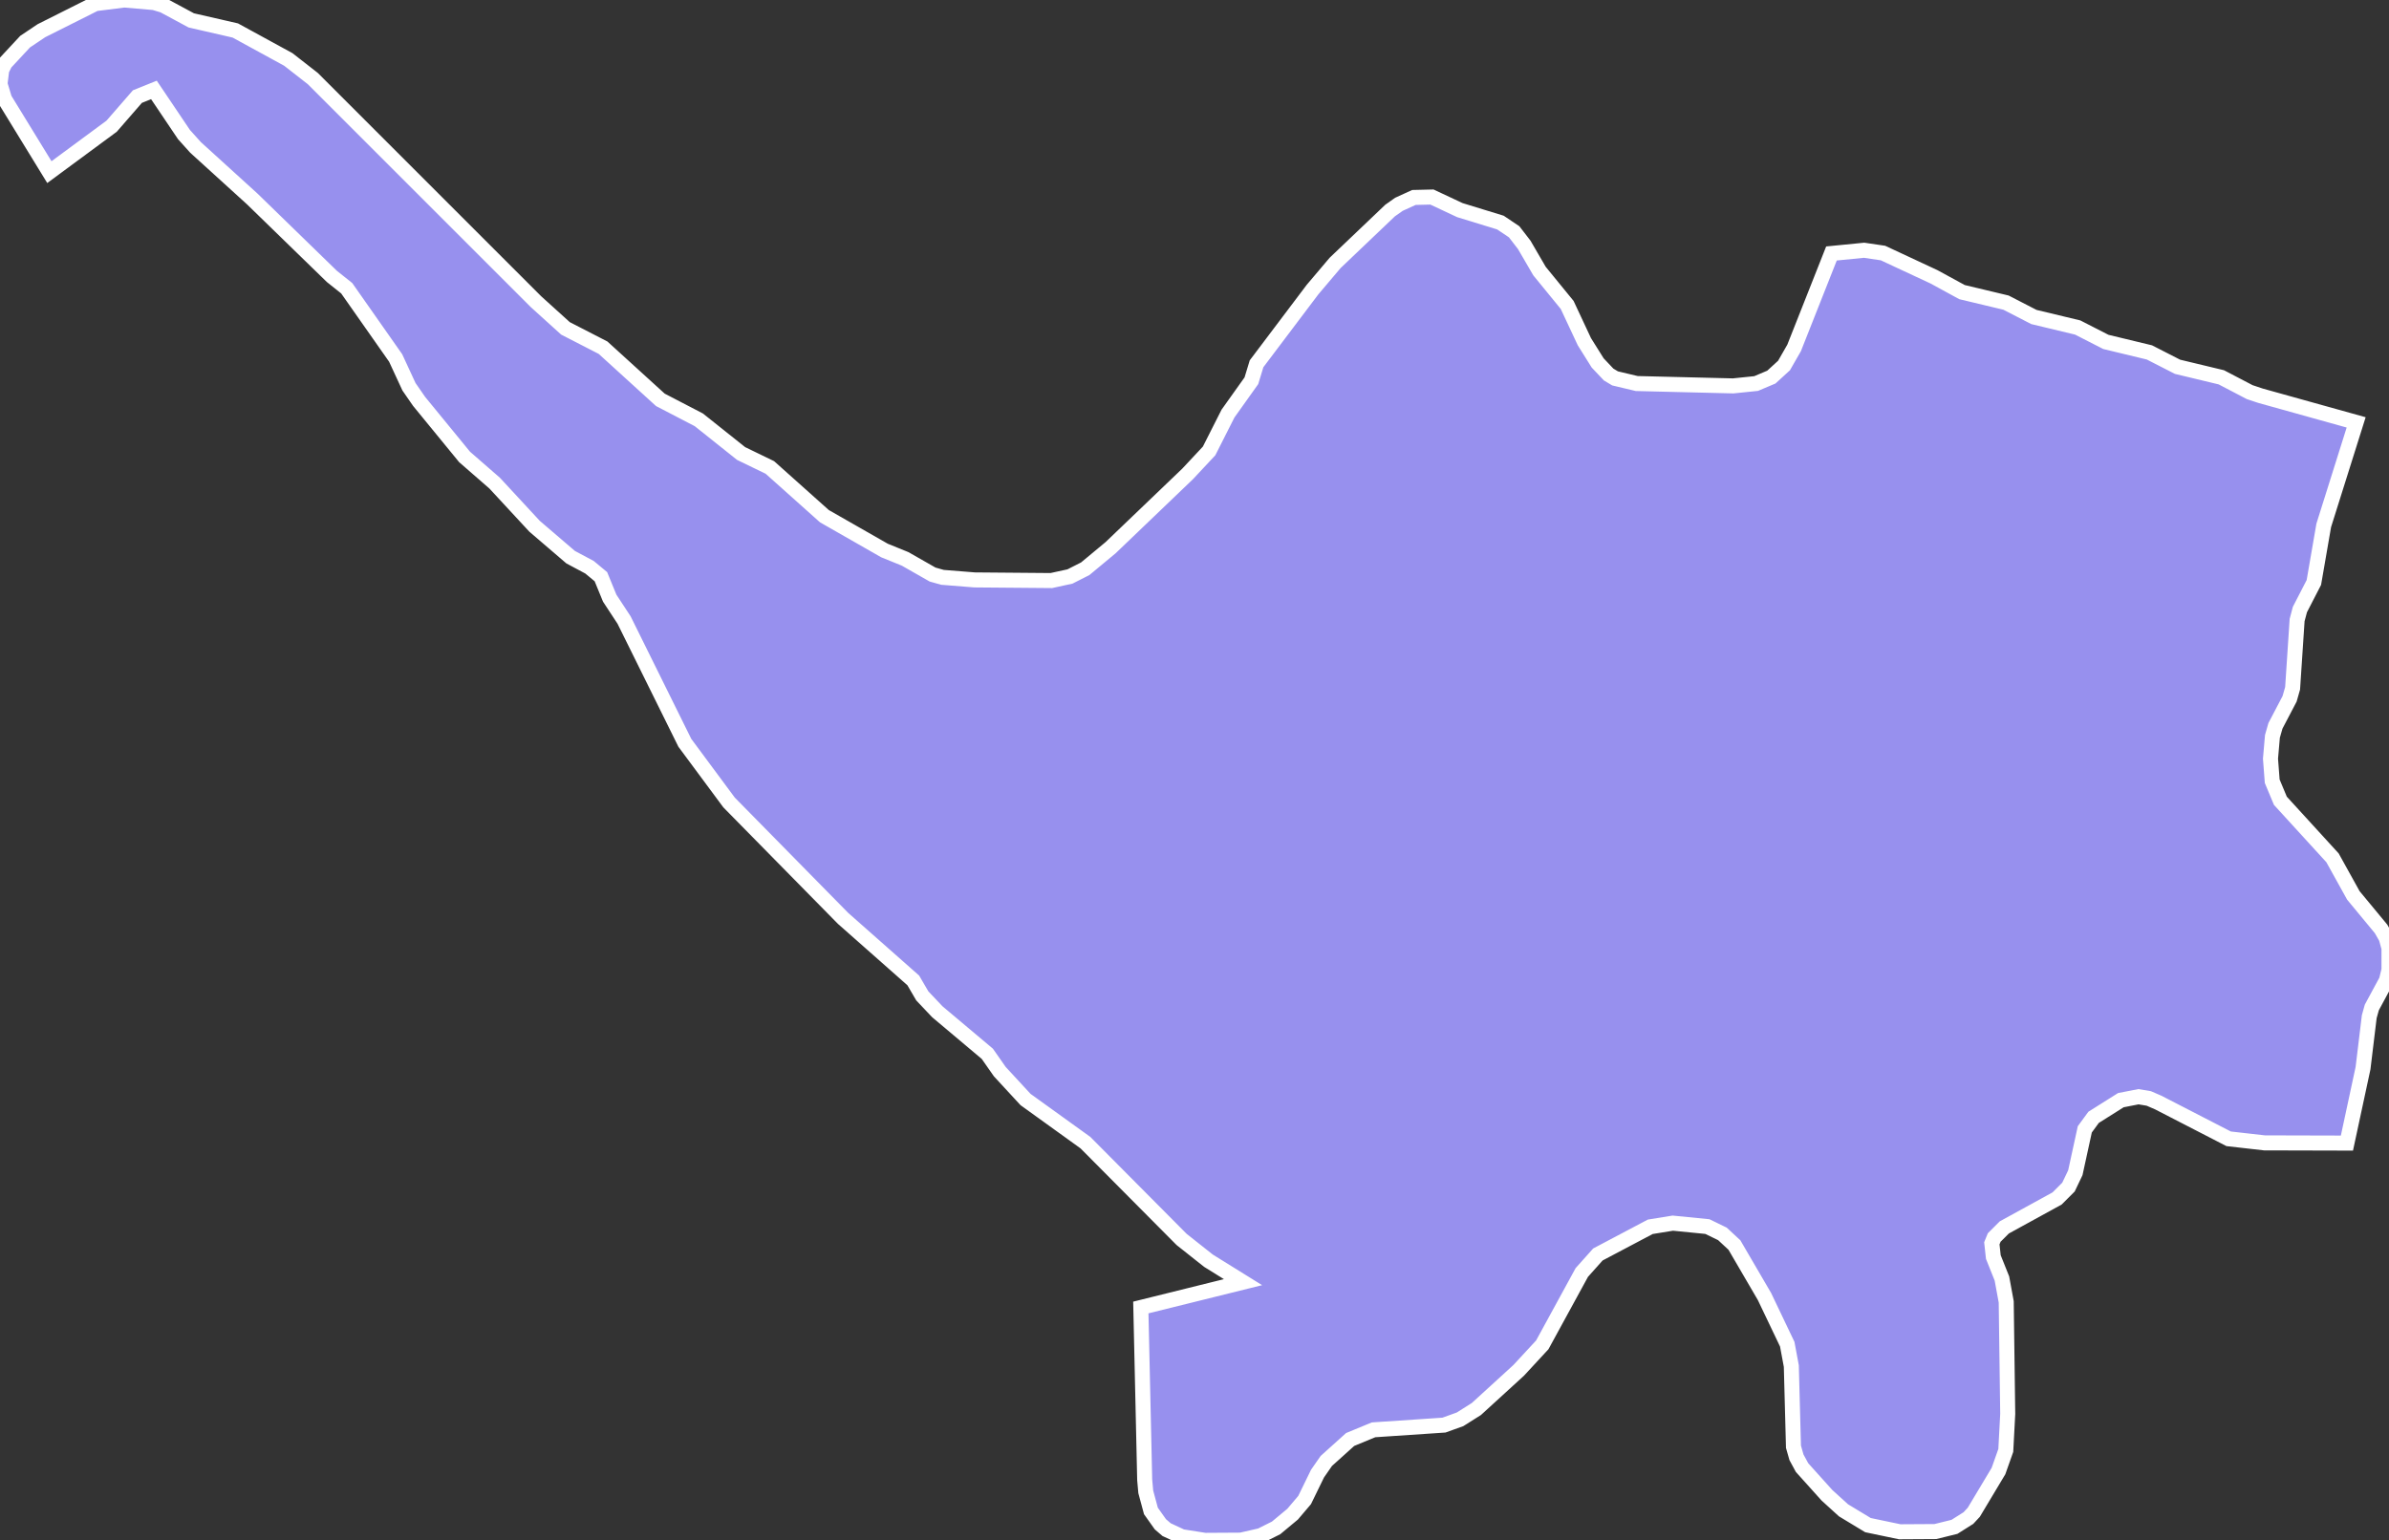 <svg xmlns="http://www.w3.org/2000/svg" viewBox="419.64 380.4 111.28 71.77" width="111.28" height="71.77">
            <rect x="419.64" y="380.4" width="111.28" height="71.77" fill="#333333" stroke="none"/>
            <path 
                d="M528.96,433.66L525.12,433.65L523.45,433.46L520.17,431.77L519.73,431.58L519.25,431.5L518.43,431.66L517.16,432.46L516.75,433.02L516.31,435.04L515.99,435.71L515.46,436.24L513,437.59L512.53,438.06L512.42,438.33L512.49,438.97L512.89,439.97L513.09,441.06L513.16,446.28L513.07,447.98L512.73,448.94L511.58,450.86L511.33,451.13L510.68,451.54L509.79,451.76L508.13,451.77L506.65,451.46L505.51,450.77L504.74,450.07L503.58,448.78L503.32,448.3L503.18,447.81L503.08,444.05L502.89,443.03L501.83,440.81L500.43,438.41L499.87,437.89L499.17,437.55L497.56,437.39L496.51,437.56L494.07,438.85L493.32,439.69L491.48,443.06L490.38,444.25L488.41,446.05L487.65,446.53L486.9,446.8L483.62,447.02L482.53,447.47L481.42,448.47L481.01,449.06L480.41,450.29L479.85,450.95L479.08,451.59L478.36,451.95L477.44,452.16L475.77,452.17L474.69,452L473.98,451.67L473.69,451.42L473.25,450.8L473.01,449.91L472.96,449.35L472.78,441.32L472.78,441.32L477.54,440.14L475.93,439.14L474.68,438.15L470.2,433.64L467.41,431.63L466.21,430.33L465.63,429.5L463.3,427.54L462.6,426.8L462.18,426.08L458.91,423.19L453.6,417.79L451.54,415.01L448.71,409.29L448.04,408.27L447.63,407.27L447.1,406.83L446.22,406.36L444.54,404.92L442.68,402.91L441.28,401.69L439.16,399.1L438.69,398.42L438.07,397.08L435.79,393.83L435.1,393.28L431.39,389.67L428.75,387.27L428.21,386.67L426.81,384.59L426.04,384.9L424.84,386.28L421.94,388.42L421.94,388.42L419.85,385.01L419.64,384.31L419.72,383.66L419.88,383.34L420.81,382.34L421.57,381.83L424.08,380.57L425.43,380.4L426.82,380.52L427.25,380.65L428.55,381.35L430.6,381.82L433.07,383.17L434.21,384.06L444.61,394.46L445.98,395.7L447.73,396.6L450.4,399.03L452.19,399.96L454.16,401.53L455.5,402.18L458.04,404.45L460.84,406.05L461.8,406.44L463.08,407.17L463.54,407.3L465.04,407.42L468.61,407.45L469.48,407.26L470.19,406.9L471.37,405.92L474.96,402.48L475.96,401.41L476.84,399.67L477.93,398.14L478.17,397.35L478.17,397.35L480.78,393.89L481.83,392.65L484.39,390.21L484.8,389.92L485.5,389.6L486.34,389.58L487.64,390.19L489.53,390.77L490.17,391.2L490.64,391.81L491.35,393.03L492.64,394.61L493.44,396.32L494.06,397.31L494.57,397.85L494.87,398.03L495.88,398.27L500.37,398.38L501.44,398.27L502.15,397.97L502.74,397.43L503.21,396.61L504.95,392.21L504.95,392.21L506.47,392.06L507.35,392.19L509.73,393.3L511.03,394.01L513.08,394.5L514.38,395.17L516.42,395.66L517.73,396.33L519.76,396.82L521.07,397.49L523.11,397.98L524.43,398.67L524.94,398.84L529.39,400.08L529.39,400.08L527.88,404.88L527.42,407.54L526.77,408.8L526.64,409.29L526.43,412.47L526.29,412.96L525.63,414.22L525.49,414.71L525.4,415.75L525.48,416.8L525.86,417.71L528.29,420.37L529.26,422.12L530.55,423.68L530.79,424.1L530.92,424.58L530.92,425.59L530.8,426.08L530.12,427.34L530,427.77L529.71,430.17z" 
                fill="rgb(151, 144, 238)" 
                stroke="white" 
                stroke-width=".7px"
                title="Biləsuvar" 
                id="AZ-BIL" 
            />
        </svg>